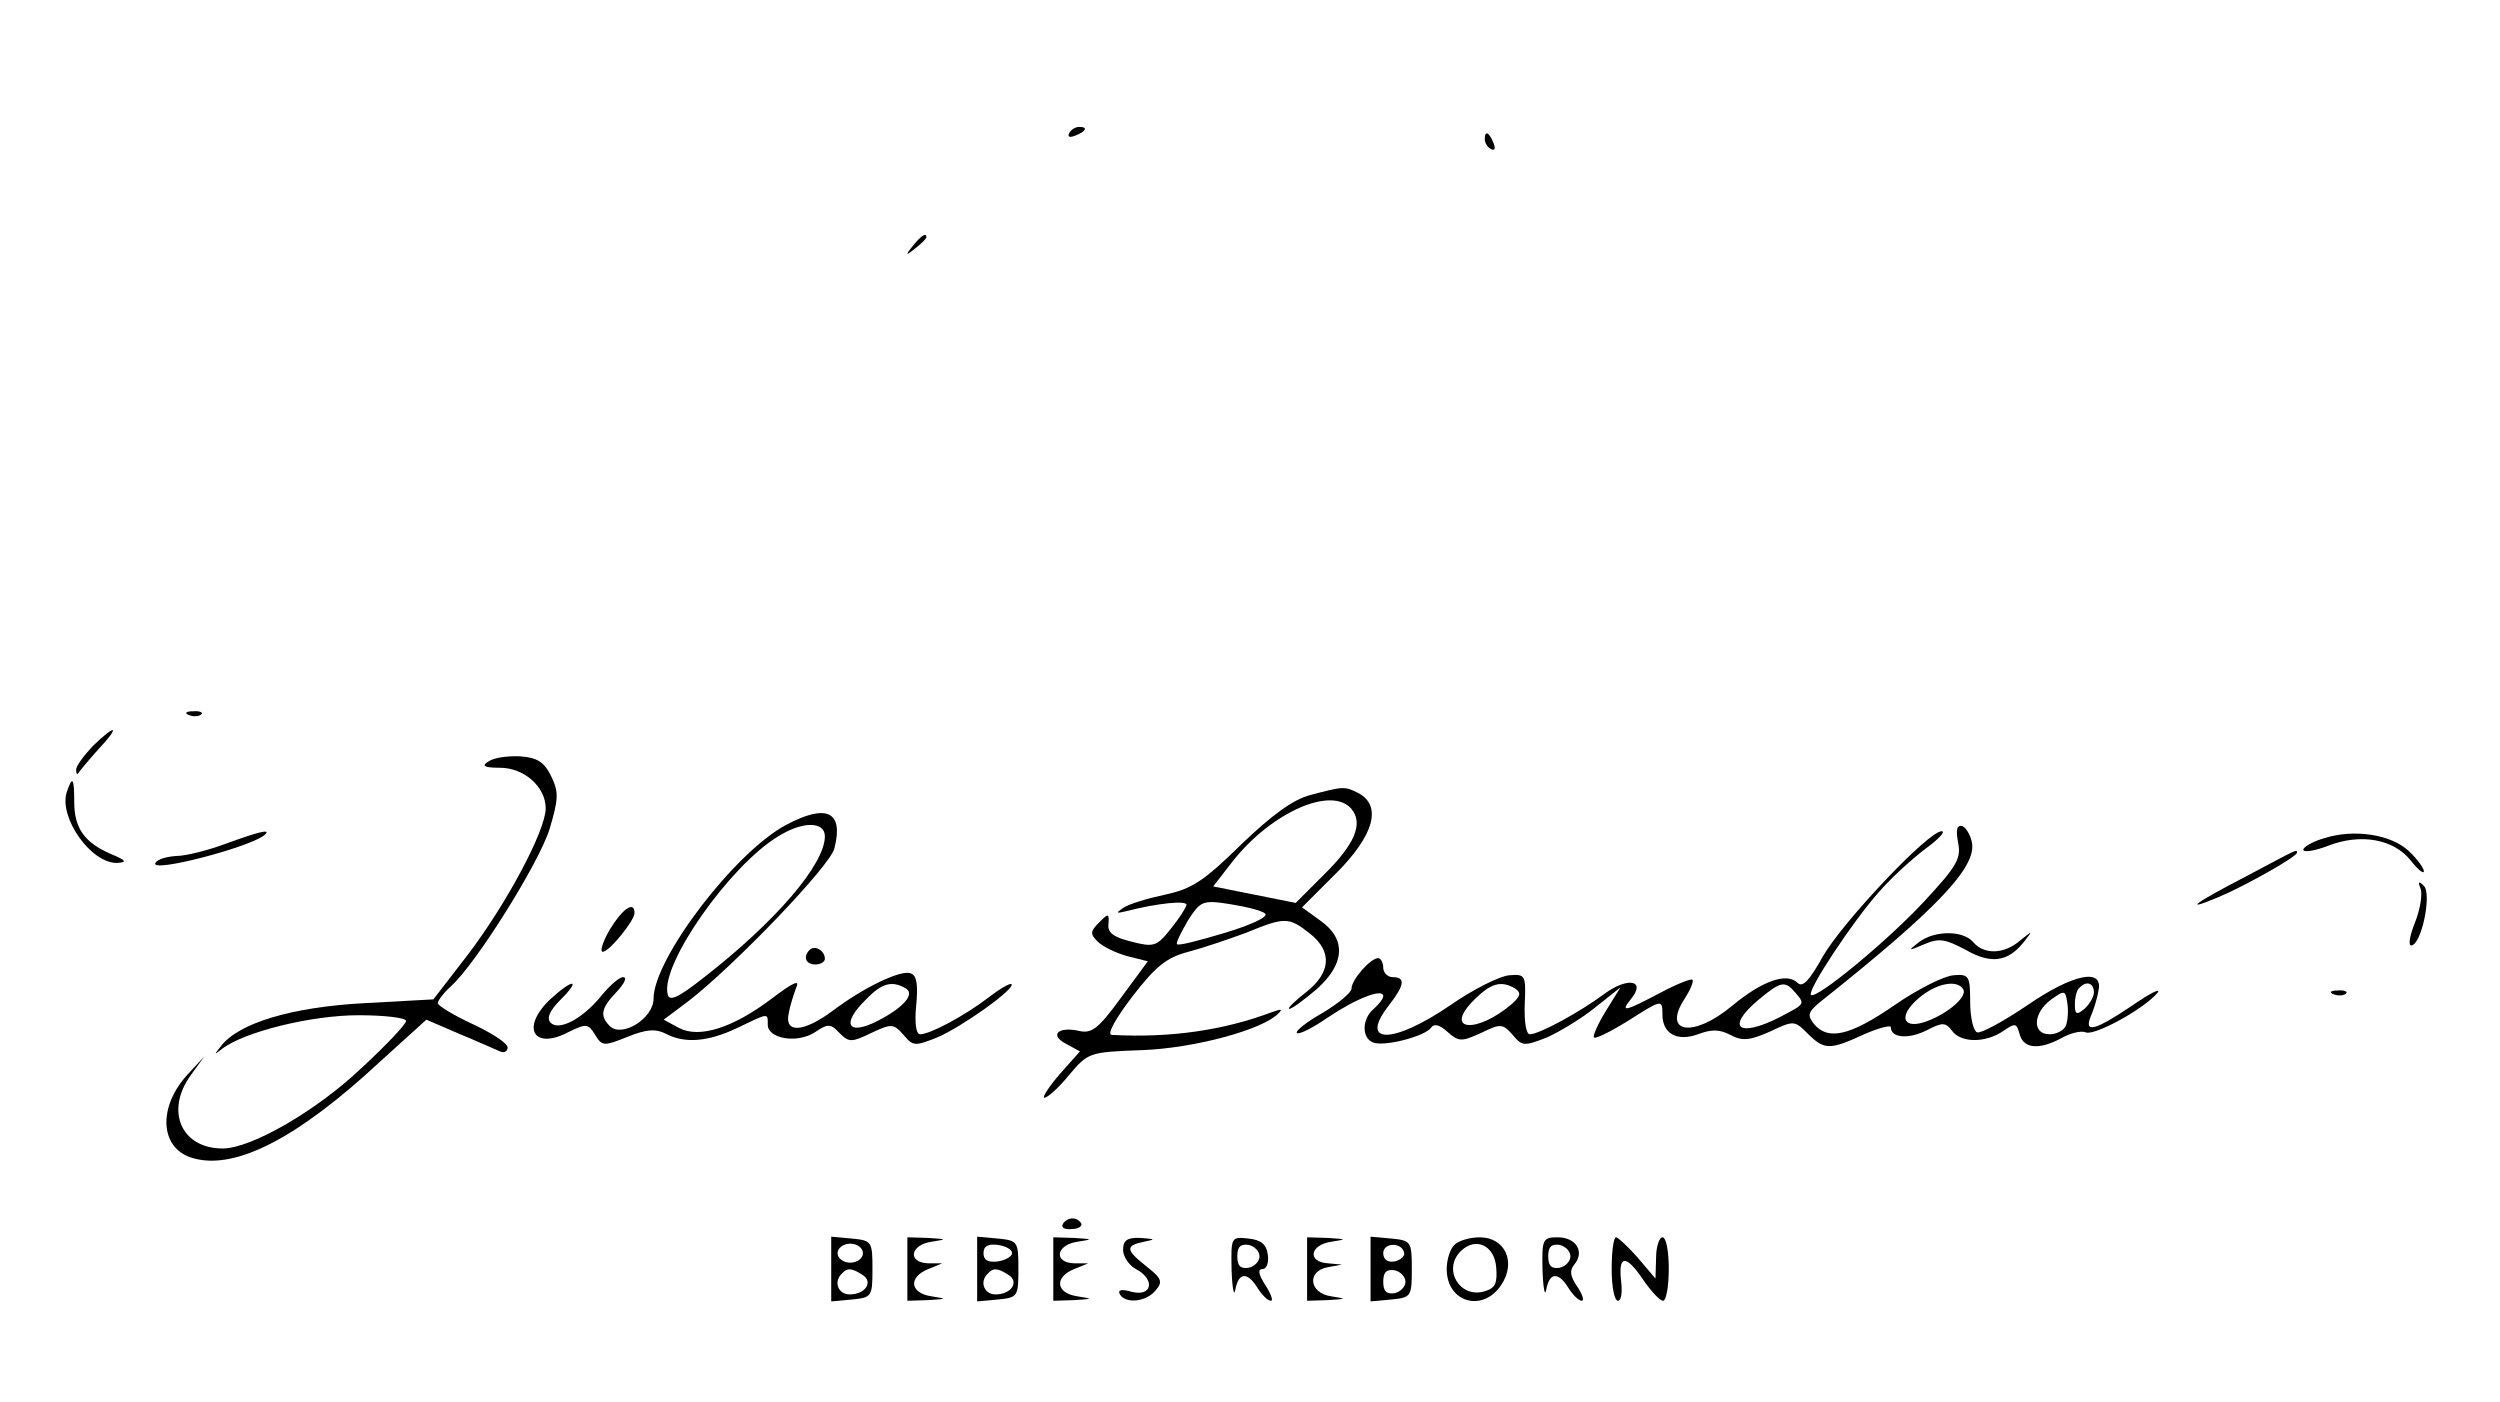 <?xml version="1.0" standalone="no"?>
<!DOCTYPE svg PUBLIC "-//W3C//DTD SVG 20010904//EN"
 "http://www.w3.org/TR/2001/REC-SVG-20010904/DTD/svg10.dtd">
<svg version="1.0" xmlns="http://www.w3.org/2000/svg"
 width="394pt" height="221pt" viewBox="0 0 394 221"
 preserveAspectRatio="xMidYMid meet">

<g transform="translate(0,221) scale(0.1,-0.1)"
fill="#000000" stroke="none">
<path d="M1685 2000 c-3 -6 1 -7 9 -4 18 7 21 14 7 14 -6 0 -13 -4 -16 -10z"/>
<path d="M2340 1991 c0 -6 4 -13 10 -16 6 -3 7 1 4 9 -7 18 -14 21 -14 7z"/>
<path d="M1439 1823 c-13 -16 -12 -17 4 -4 9 7 17 15 17 17 0 8 -8 3 -21 -13z"/>
<path d="M298 1083 c7 -3 16 -2 19 1 4 3 -2 6 -13 5 -11 0 -14 -3 -6 -6z"/>
<path d="M146 1034 c-14 -15 -26 -31 -26 -37 0 -6 1 -8 3 -6 1 2 15 19 31 37
36 38 30 43 -8 6z"/>
<path d="M770 1010 c-12 -7 -7 -10 18 -10 38 0 72 -30 72 -64 0 -35 -62 -151
-123 -231 l-54 -70 -109 -6 c-113 -6 -198 -31 -226 -68 -11 -14 -11 -14 2 -4
35 27 141 53 215 53 41 0 75 -4 75 -9 0 -5 -31 -38 -69 -73 -71 -68 -175 -128
-220 -128 -66 0 -91 60 -50 116 l21 29 -26 -28 c-49 -53 -44 -120 11 -133 66
-17 163 33 291 152 l74 67 51 -22 c29 -12 58 -25 65 -28 6 -3 12 0 12 6 0 7
-25 23 -55 37 -30 14 -55 29 -55 33 0 4 9 16 21 27 39 35 138 193 155 247 14
47 15 58 3 83 -11 23 -22 30 -49 32 -19 1 -42 -2 -50 -8z"/>
<path d="M105 961 c-12 -40 38 -111 79 -111 17 1 15 4 -9 14 -42 18 -58 41
-58 82 0 39 -3 42 -12 15z"/>
<path d="M2065 957 c-27 -7 -60 -31 -109 -78 -59 -58 -78 -70 -120 -79 -28 -6
-58 -15 -66 -21 -12 -8 -11 -9 5 -5 51 13 95 17 95 10 -1 -5 -12 -22 -25 -38
-22 -28 -27 -29 -62 -20 -28 7 -38 14 -36 28 1 17 0 17 -15 2 -14 -14 -14 -18
-2 -30 8 -8 29 -18 47 -23 l32 -8 -42 -57 c-35 -48 -46 -57 -65 -53 -34 8 -49
-6 -22 -20 l22 -12 -32 -36 c-18 -21 -28 -37 -24 -37 5 0 23 16 39 36 30 35
31 36 115 39 82 3 190 32 215 58 7 7 4 7 -10 2 -77 -29 -161 -41 -253 -36 -8
1 7 27 33 61 37 48 54 61 88 70 23 6 64 20 91 30 61 25 67 25 100 -1 36 -28
34 -62 -6 -93 -18 -14 -30 -26 -26 -26 4 0 23 14 43 31 45 40 47 79 6 108
l-29 21 54 54 c60 60 72 106 35 126 -22 11 -23 11 -76 -3z m65 -22 c19 -23 5
-56 -44 -104 l-44 -44 -65 13 -65 13 31 40 c61 77 156 119 187 82z m-136 -165
c5 -5 -23 -18 -63 -30 -40 -12 -74 -21 -76 -18 -2 2 6 18 17 37 20 31 23 33
67 26 25 -4 50 -10 55 -15z"/>
<path d="M1239 910 c-81 -43 -209 -211 -209 -274 0 -31 -50 -62 -69 -43 -16
16 -14 28 11 54 12 13 17 23 10 23 -6 0 -21 -13 -34 -29 -30 -37 -67 -56 -80
-43 -7 7 -2 19 15 36 34 34 20 34 -16 1 -47 -45 -26 -81 30 -51 27 13 30 13
41 -5 11 -18 14 -18 51 -3 30 12 44 13 60 5 30 -16 67 -13 113 9 50 24 48 24
48 5 0 -22 46 -30 74 -12 21 14 25 14 39 -1 15 -15 19 -15 50 0 32 15 35 15
51 -3 15 -18 18 -18 53 -4 38 16 124 77 117 84 -2 2 -18 -7 -36 -21 -38 -29
-92 -58 -108 -58 -6 0 -9 17 -6 46 3 32 1 47 -9 50 -15 6 -74 -22 -124 -60
-45 -33 -75 -35 -68 -3 2 12 8 30 12 41 6 13 -6 7 -39 -18 -61 -46 -114 -63
-146 -46 l-24 13 40 30 c72 56 223 213 229 240 15 58 -12 71 -76 37z m61 -18
c0 -44 -77 -134 -190 -222 -43 -34 -56 -39 -58 -26 -10 48 98 201 173 247 39
25 75 25 75 1z m128 -240 c14 -9 -4 -30 -45 -51 -47 -24 -58 -5 -18 34 25 26
41 30 63 17z"/>
<path d="M3086 882 c5 -25 -2 -37 -52 -91 -58 -63 -172 -157 -180 -149 -6 7
66 116 107 162 19 22 52 52 73 68 21 15 33 28 26 28 -21 0 -155 -142 -187
-197 -21 -38 -32 -50 -40 -42 -17 17 -56 3 -103 -36 -61 -51 -111 -44 -75 11
9 14 15 28 12 30 -2 2 -25 -7 -51 -21 -55 -29 -63 -31 -46 -10 25 30 -4 36
-41 9 -39 -29 -103 -64 -118 -64 -6 0 -9 21 -8 48 2 45 1 47 -24 45 -15 -1
-57 -22 -93 -47 -92 -63 -146 -62 -96 1 24 31 25 43 5 43 -8 0 -15 7 -15 15 0
8 -4 15 -8 15 -12 0 -42 -34 -42 -48 0 -6 -20 -23 -45 -38 -25 -14 -44 -29
-41 -32 3 -3 25 8 48 24 46 31 88 47 88 34 0 -4 -7 -13 -15 -20 -19 -16 -19
-46 -1 -53 18 -7 83 10 92 24 4 6 13 4 25 -7 18 -16 22 -16 53 -2 31 15 34 15
50 -3 15 -18 18 -18 54 -4 20 9 55 30 77 48 l39 31 -23 -37 c-13 -21 -21 -40
-19 -42 2 -3 26 9 52 25 55 35 56 36 56 11 0 -30 23 -43 56 -31 21 8 34 8 51
-1 19 -10 30 -9 62 5 38 18 39 18 60 -3 26 -26 35 -26 89 -1 23 10 42 15 42
11 0 -17 28 -19 56 -5 25 13 30 13 40 0 14 -20 53 -20 81 -1 19 13 21 13 26
-5 6 -23 31 -25 66 -6 14 8 31 12 38 9 14 -6 92 37 113 62 7 9 -11 0 -40 -20
-58 -39 -76 -44 -65 -17 4 9 10 27 12 40 9 37 -39 28 -113 -23 -37 -25 -72
-44 -78 -42 -6 2 -11 24 -11 48 0 41 -2 44 -26 42 -15 -1 -57 -22 -93 -47 -71
-49 -105 -56 -127 -30 -11 14 -10 19 11 36 181 144 244 210 238 249 -2 12 -9
24 -15 27 -9 2 -11 -5 -7 -26z m-698 -230 c10 -7 8 -12 -5 -24 -56 -48 -109
-43 -60 6 27 27 43 31 65 18z m442 -7 c15 -18 15 -17 -27 -39 -64 -32 -83 -15
-32 28 36 30 42 31 59 11z m264 6 c7 -11 -22 -37 -56 -50 -39 -15 -48 7 -14
36 27 23 60 30 70 14z m206 -5 c0 -7 -7 -19 -15 -26 -12 -10 -15 -9 -15 7 0
11 3 23 7 26 11 12 23 8 23 -7z m-44 -52 c-3 -8 -15 -14 -26 -14 -28 0 -26 34
3 55 21 15 22 14 25 -5 2 -12 1 -28 -2 -36z"/>
<path d="M355 880 c-27 -10 -62 -19 -77 -19 -15 -1 -30 -5 -33 -11 -10 -17
154 26 173 45 9 9 -11 4 -63 -15z"/>
<path d="M3663 889 c-18 -5 -33 -14 -33 -18 0 -5 18 -2 39 6 51 20 104 11 131
-24 11 -14 20 -21 20 -16 0 5 -11 20 -24 32 -28 26 -86 35 -133 20z"/>
<path d="M3542 830 c-85 -44 -103 -58 -46 -34 43 18 124 64 124 70 0 6 3 7
-78 -36z"/>
<path d="M3815 809 c3 -9 -1 -33 -9 -53 -8 -20 -11 -36 -6 -36 16 0 33 81 20
94 -8 8 -10 7 -5 -5z"/>
<path d="M961 745 c-11 -19 -16 -35 -11 -35 10 0 50 49 50 61 0 20 -19 7 -39
-26z"/>
<path d="M3024 725 c-18 -14 -17 -14 9 -3 23 10 33 8 65 -9 40 -23 67 -19 92
13 14 18 14 18 -6 2 -25 -22 -57 -23 -74 -3 -16 19 -61 19 -86 0z"/>
<path d="M1276 713 c-11 -11 -6 -23 9 -23 8 0 15 4 15 9 0 13 -16 22 -24 14z"/>
<path d="M3678 643 c7 -3 16 -2 19 1 4 3 -2 6 -13 5 -11 0 -14 -3 -6 -6z"/>
<path d="M1675 281 c-3 -6 3 -9 14 -8 11 0 17 5 15 9 -7 11 -22 10 -29 -1z"/>
<path d="M1310 210 l0 -51 33 3 c31 3 32 5 32 48 0 43 -1 45 -32 48 l-33 3 0
-51z m50 25 c0 -8 -9 -15 -20 -15 -11 0 -20 7 -20 15 0 8 9 15 20 15 11 0 20
-7 20 -15z m-1 -34 c18 -11 5 -31 -20 -31 -18 0 -26 20 -12 33 8 9 15 9 32 -2z"/>
<path d="M1430 210 l0 -50 33 1 c30 2 30 2 5 6 -34 5 -37 30 -5 43 l22 9 -22
0 c-33 1 -29 29 5 34 25 4 25 4 -5 6 l-33 1 0 -50z"/>
<path d="M1540 210 l0 -51 33 3 c31 3 32 5 32 48 0 43 -1 45 -32 48 l-33 3 0
-51z m55 25 c0 -5 -10 -11 -22 -13 -16 -2 -23 2 -23 13 0 11 7 15 23 13 12 -2
22 -7 22 -13z m-6 -34 c18 -11 5 -31 -20 -31 -18 0 -26 20 -12 33 8 9 15 9 32
-2z"/>
<path d="M1660 210 l0 -50 33 1 c30 2 30 2 5 6 -34 5 -37 30 -5 43 l22 9 -22
0 c-33 1 -29 29 5 34 25 4 25 4 -5 6 l-33 1 0 -50z"/>
<path d="M1770 240 c0 -10 9 -24 20 -30 31 -16 26 -44 -6 -36 -17 5 -23 3 -19
-4 9 -15 41 -12 56 6 12 14 10 19 -14 38 -33 26 -34 33 -4 39 19 4 18 4 -5 6
-22 1 -28 -4 -28 -19z"/>
<path d="M1941 208 c1 -29 4 -43 6 -30 5 27 19 28 35 2 7 -11 16 -20 21 -20 4
0 0 11 -9 25 -11 17 -12 25 -4 25 6 0 10 10 8 23 -2 16 -11 23 -30 25 -28 3
-28 3 -27 -50z m44 22 c0 -8 -8 -16 -17 -18 -13 -2 -18 3 -18 18 0 15 5 20 18
18 9 -2 17 -10 17 -18z"/>
<path d="M2060 210 l0 -50 33 1 c30 2 30 2 5 6 -35 5 -39 40 -5 46 l22 4 -22
2 c-33 2 -29 29 5 34 25 4 25 4 -5 6 l-33 1 0 -50z"/>
<path d="M2160 210 l0 -51 33 3 c31 3 32 5 32 48 0 43 -1 45 -32 48 l-33 3 0
-51z m53 25 c1 -5 -6 -11 -15 -13 -11 -2 -18 3 -18 13 0 17 30 18 33 0z m2
-45 c0 -8 -8 -16 -17 -18 -13 -2 -18 3 -18 18 0 15 5 20 18 18 9 -2 17 -10 17
-18z"/>
<path d="M2292 248 c-7 -7 -12 -24 -12 -38 0 -53 57 -69 86 -25 24 36 6 75
-34 75 -15 0 -33 -5 -40 -12z m66 -35 c2 -25 -1 -33 -18 -38 -39 -12 -67 34
-38 63 23 23 53 10 56 -25z"/>
<path d="M2431 208 c1 -29 4 -43 6 -30 5 27 19 28 35 2 7 -11 16 -20 21 -20 4
0 1 10 -7 22 -11 16 -13 25 -5 35 17 20 3 43 -26 43 -24 0 -25 -3 -24 -52z
m44 22 c0 -8 -8 -16 -17 -18 -13 -2 -18 3 -18 18 0 15 5 20 18 18 9 -2 17 -10
17 -18z"/>
<path d="M2540 210 c0 -27 4 -50 10 -50 5 0 7 13 5 30 -5 42 7 44 34 4 13 -19
27 -34 32 -34 5 0 9 23 9 50 0 28 -4 50 -10 50 -5 0 -10 -15 -10 -32 l-1 -33
-28 33 c-15 17 -31 32 -34 32 -4 0 -7 -22 -7 -50z"/>
</g>
</svg>
